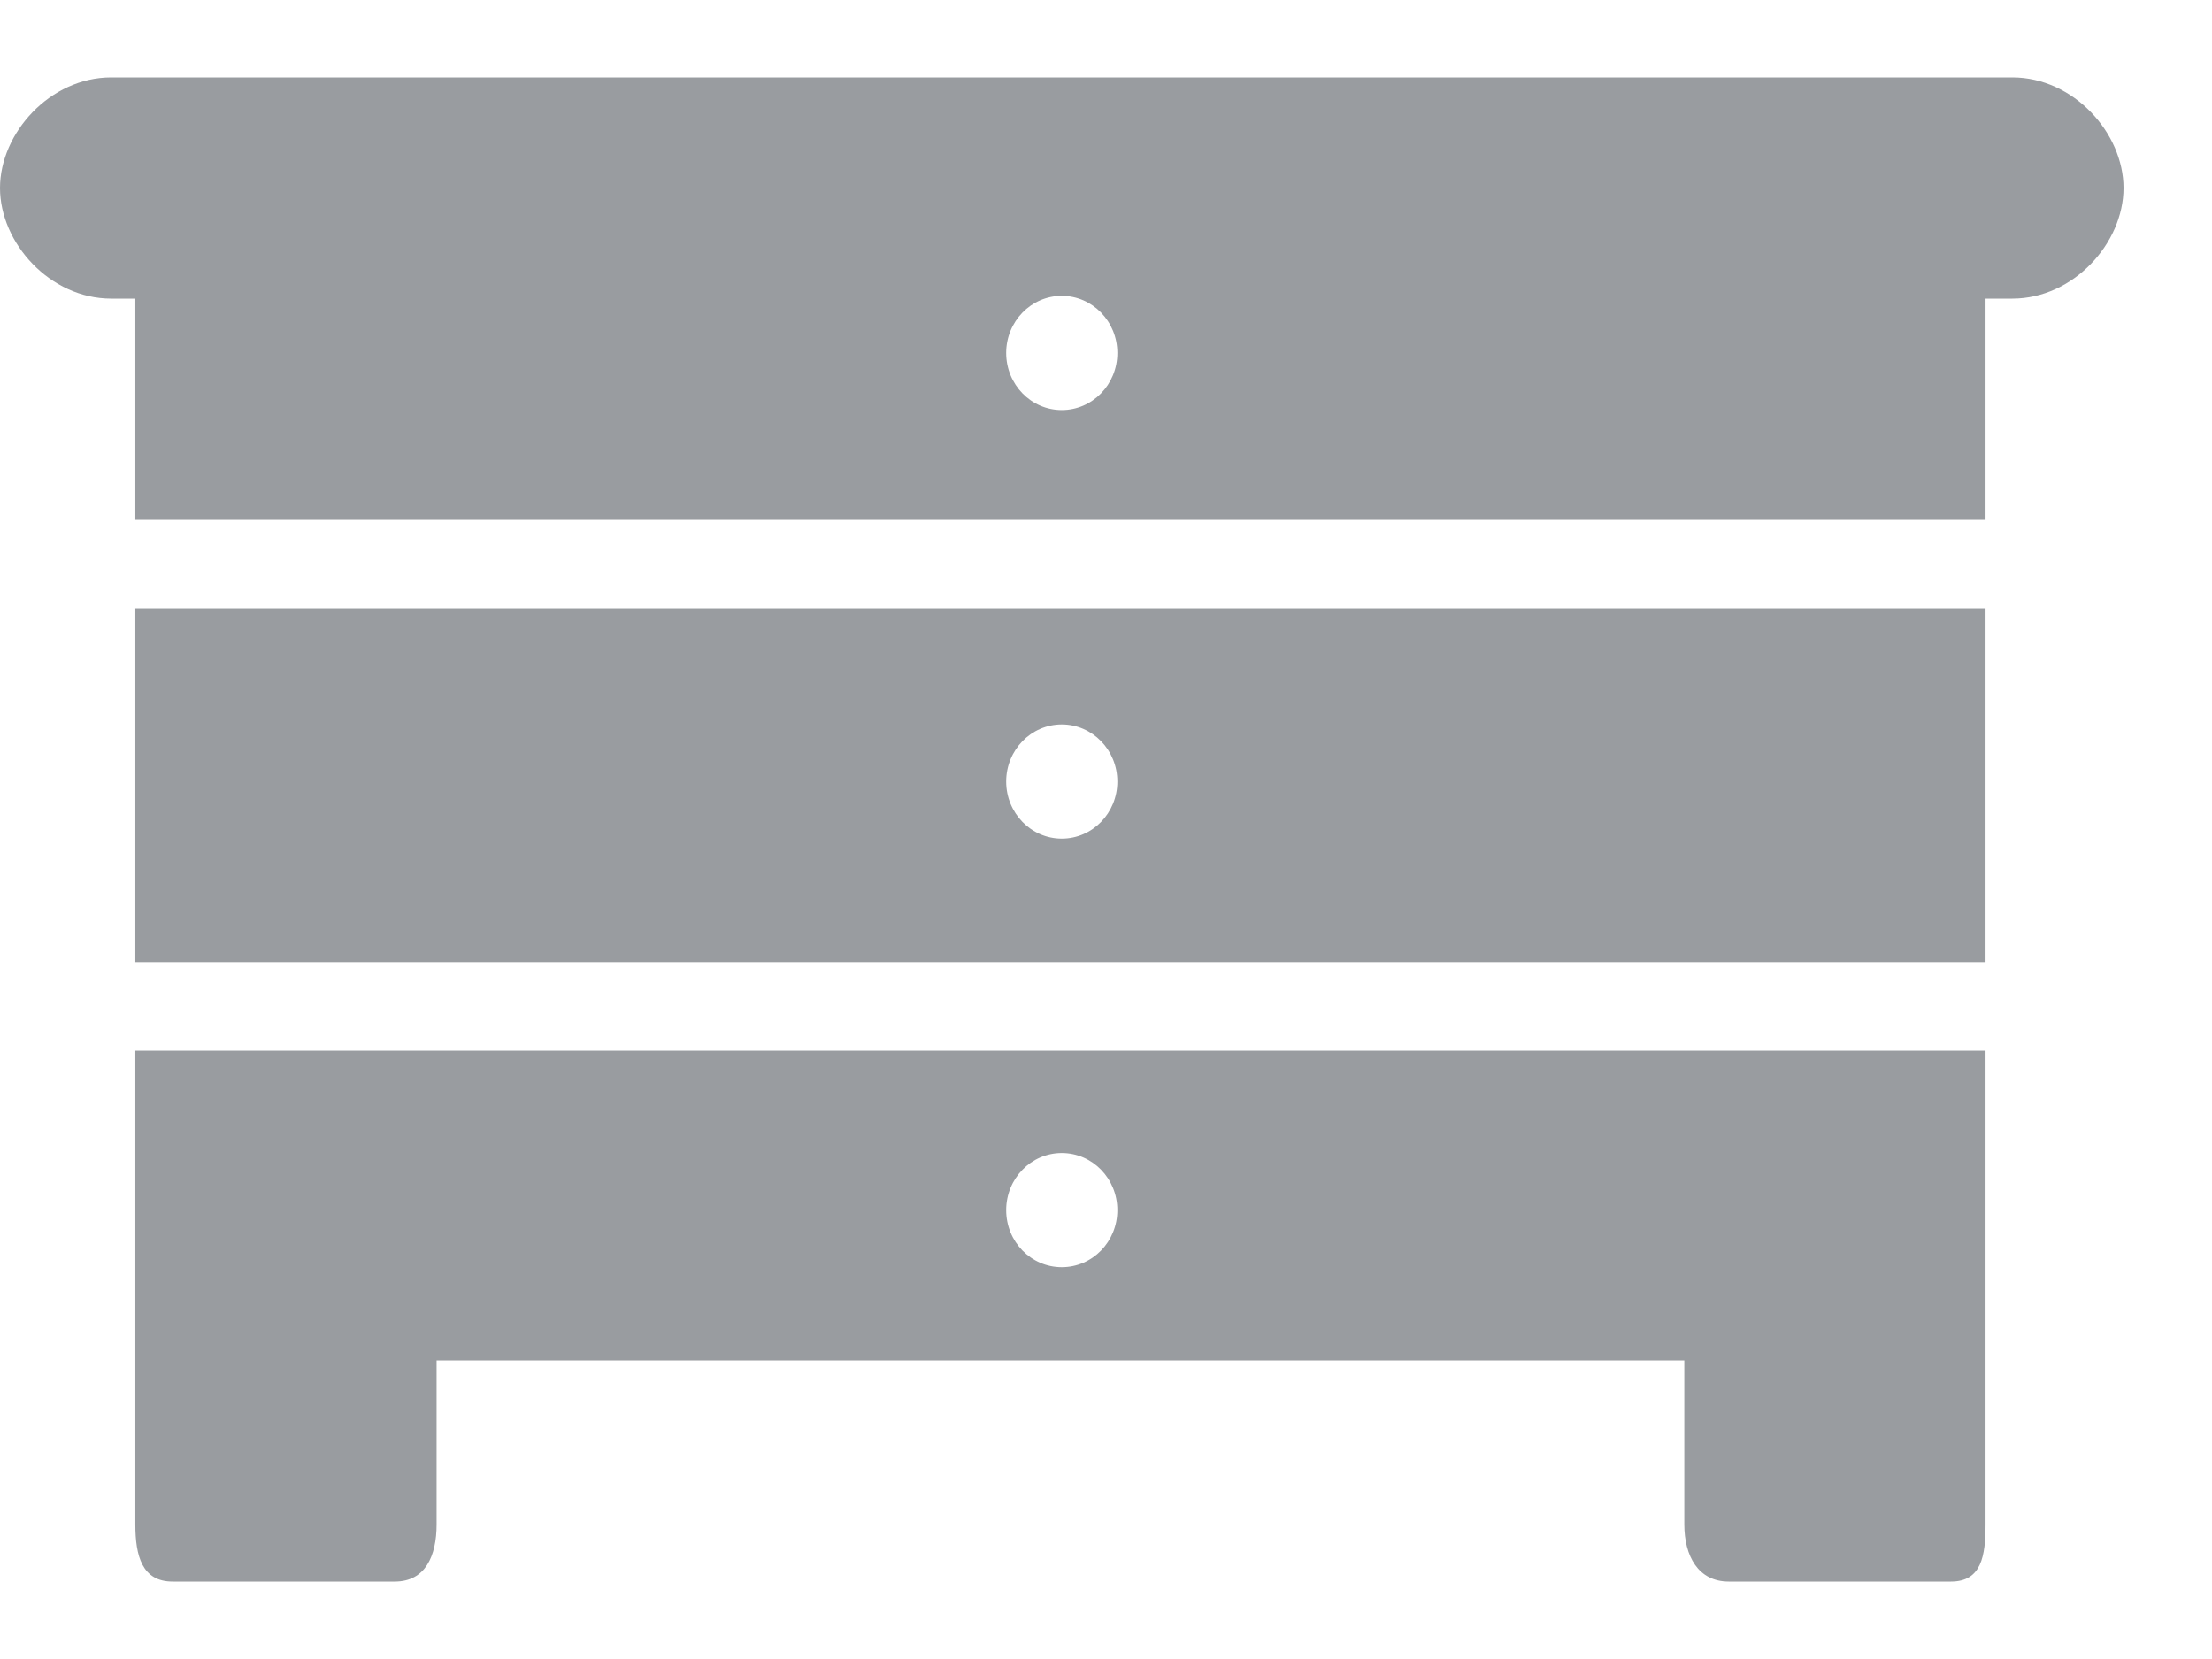 <svg width="16" height="12" viewBox="0 0 16 12" fill="none" xmlns="http://www.w3.org/2000/svg">
<path d="M0.804 0.56H14.556C14.998 0.56 15.36 0.962 15.36 1.36C15.36 1.758 14.998 2.16 14.556 2.16H14.362V3.76H0.979V2.16H0.804C0.362 2.16 0 1.758 0 1.36C0 0.962 0.362 0.56 0.804 0.56ZM7.68 2.966C7.902 2.966 8.082 2.781 8.082 2.553C8.082 2.325 7.902 2.14 7.68 2.14C7.458 2.14 7.278 2.325 7.278 2.553C7.278 2.781 7.458 2.966 7.68 2.966ZM14.362 6.959H0.979V4.4H14.362V6.959ZM7.68 5.24C7.458 5.24 7.278 5.425 7.278 5.653C7.278 5.881 7.458 6.066 7.68 6.066C7.902 6.066 8.082 5.881 8.082 5.653C8.082 5.425 7.902 5.24 7.68 5.24ZM14.362 9.166V11.027C14.362 11.254 14.333 11.44 14.112 11.44H12.504C12.283 11.44 12.183 11.254 12.183 11.027V9.84H3.158V11.027C3.158 11.254 3.077 11.44 2.856 11.44H1.248C1.028 11.44 0.979 11.254 0.979 11.027V7.6H14.362V9.166ZM7.68 8.34C7.458 8.34 7.278 8.525 7.278 8.753C7.278 8.982 7.458 9.166 7.68 9.166C7.902 9.166 8.082 8.982 8.082 8.753C8.082 8.525 7.902 8.34 7.68 8.34Z" fill="#999CA0"/>
</svg>
